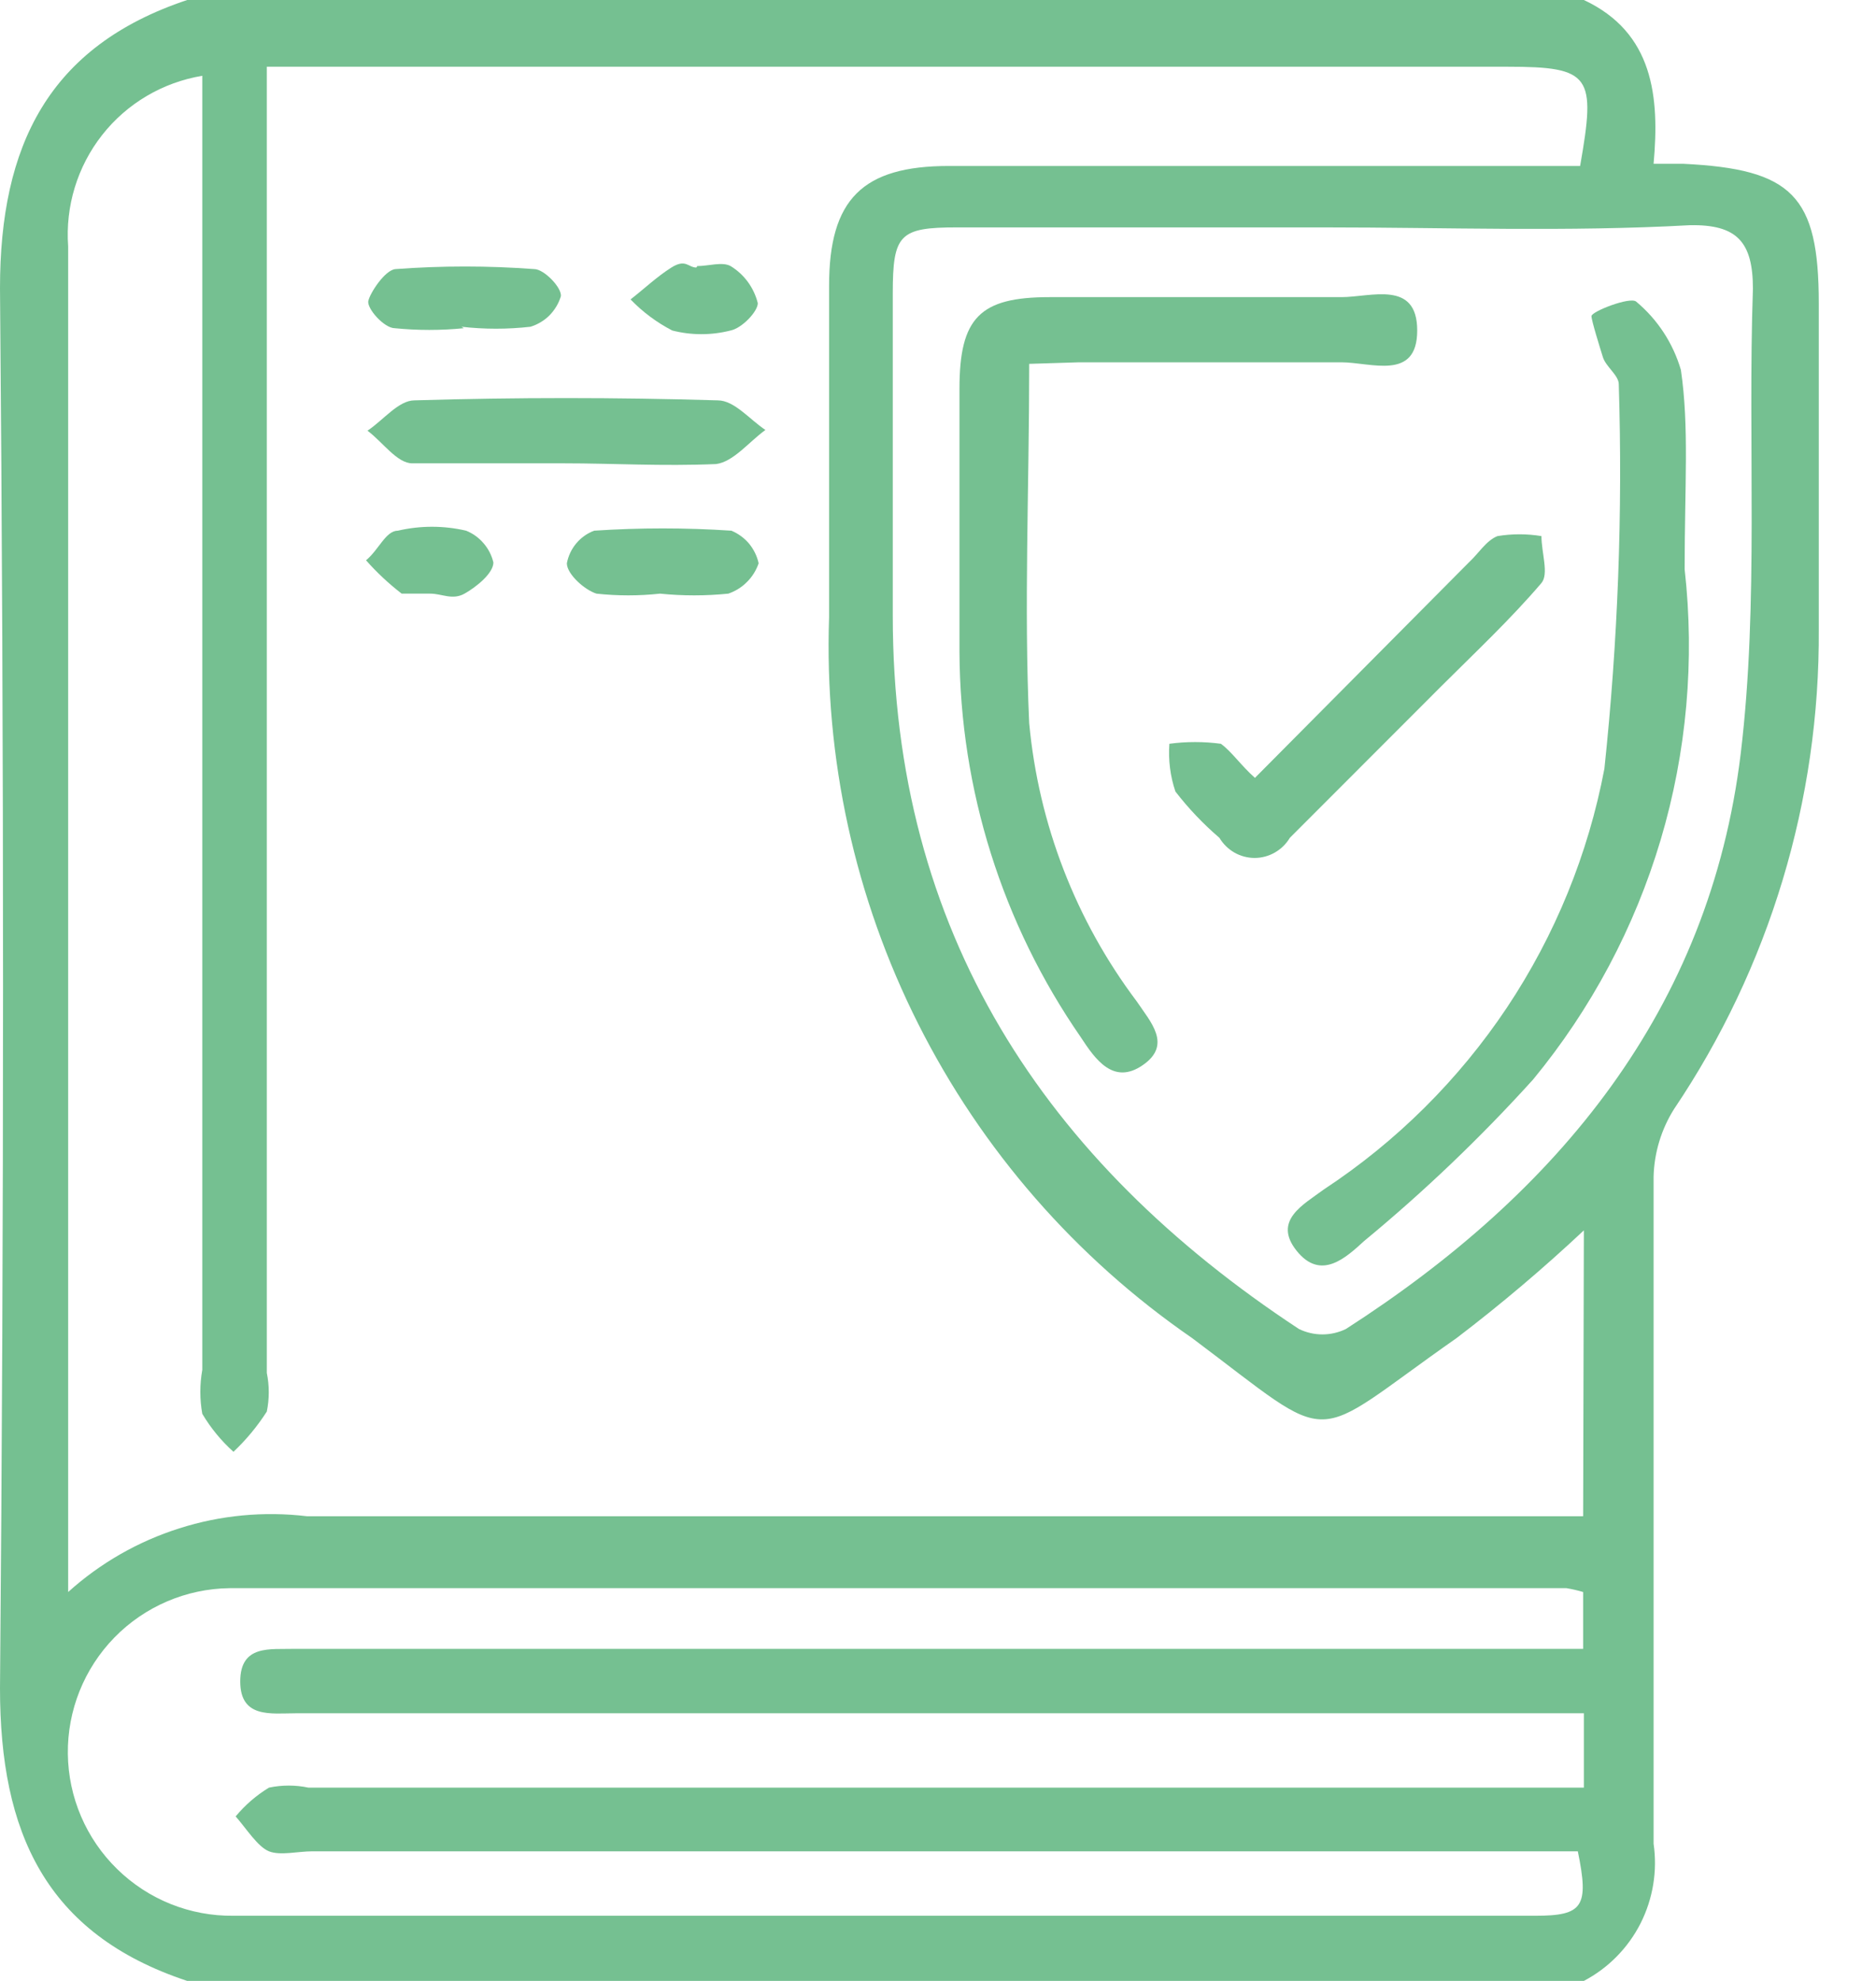 <svg width="18" height="19" viewBox="0 0 18 19" fill="none" xmlns="http://www.w3.org/2000/svg">
<g clip-path="url(#clip0)">
<path d="M15.197 19H1.796C0.436 18.549 0 17.575 0 16.193C0.039 11.7 0.039 7.223 0 2.763C0 1.396 0.465 0.444 1.796 0H15.197C15.866 0.313 15.924 0.931 15.866 1.571H16.15C17.197 1.622 17.451 1.876 17.451 2.909C17.451 3.941 17.451 4.988 17.451 6.035C17.462 7.674 16.978 9.279 16.062 10.638C15.94 10.832 15.872 11.056 15.866 11.285C15.866 13.416 15.866 15.553 15.866 17.684C15.904 17.945 15.86 18.212 15.741 18.448C15.621 18.684 15.431 18.877 15.197 19ZM15.197 11.801C14.808 12.166 14.4 12.511 13.976 12.834C12.521 13.852 12.856 13.896 11.438 12.834C10.323 12.066 9.42 11.031 8.811 9.822C8.202 8.614 7.908 7.271 7.955 5.919C7.955 4.857 7.955 3.796 7.955 2.741C7.955 1.912 8.275 1.592 9.104 1.592H15.161C15.313 0.727 15.27 0.64 14.463 0.64H2.56V13.168C2.585 13.291 2.585 13.417 2.56 13.539C2.469 13.681 2.362 13.81 2.24 13.925C2.122 13.819 2.022 13.697 1.941 13.561C1.916 13.422 1.916 13.279 1.941 13.139V0.727C1.561 0.79 1.218 0.992 0.98 1.295C0.742 1.598 0.626 1.979 0.654 2.363V15.27C0.962 14.992 1.326 14.784 1.721 14.659C2.116 14.533 2.533 14.494 2.945 14.543C6.842 14.543 10.732 14.543 14.63 14.543H15.19L15.197 11.801ZM12.703 2.181H9.184C8.631 2.181 8.566 2.247 8.566 2.814C8.566 3.847 8.566 4.872 8.566 5.904C8.566 8.936 10.02 11.14 12.463 12.747C12.533 12.781 12.61 12.799 12.688 12.799C12.767 12.799 12.844 12.781 12.914 12.747C14.95 11.438 16.404 9.685 16.702 7.228C16.877 5.773 16.768 4.261 16.819 2.77C16.819 2.32 16.666 2.152 16.215 2.16C15.044 2.225 13.874 2.181 12.703 2.181ZM15.197 16.433H2.836C2.603 16.433 2.305 16.484 2.305 16.128C2.305 15.771 2.596 15.822 2.821 15.815H15.19V15.27C15.137 15.254 15.084 15.242 15.03 15.233C10.754 15.233 6.479 15.233 2.203 15.233C1.787 15.238 1.389 15.408 1.098 15.706C0.807 16.004 0.646 16.406 0.651 16.822C0.656 17.239 0.826 17.636 1.124 17.927C1.422 18.219 1.823 18.38 2.24 18.375C6.399 18.375 10.565 18.375 14.732 18.375C15.19 18.375 15.248 18.287 15.139 17.757H2.996C2.858 17.757 2.69 17.8 2.581 17.757C2.472 17.713 2.363 17.538 2.261 17.422C2.352 17.313 2.46 17.219 2.581 17.146C2.706 17.12 2.835 17.12 2.959 17.146H15.197V16.433Z" fill="#75C091"/>
<path d="M5.41 4.444C4.922 4.444 4.428 4.444 3.955 4.444C3.81 4.444 3.672 4.24 3.526 4.131C3.679 4.029 3.824 3.84 3.977 3.84C4.947 3.811 5.916 3.811 6.886 3.84C7.046 3.84 7.191 4.022 7.344 4.124C7.184 4.24 7.038 4.429 6.871 4.451C6.355 4.473 5.882 4.444 5.41 4.444Z" fill="#75C091"/>
<path d="M6.333 5.694C6.13 5.716 5.926 5.716 5.723 5.694C5.606 5.657 5.439 5.505 5.439 5.403C5.452 5.333 5.483 5.267 5.529 5.212C5.575 5.157 5.634 5.115 5.701 5.09C6.139 5.061 6.579 5.061 7.017 5.09C7.083 5.117 7.141 5.16 7.187 5.214C7.232 5.269 7.264 5.333 7.279 5.403C7.256 5.47 7.218 5.532 7.167 5.582C7.117 5.633 7.055 5.671 6.988 5.694C6.77 5.716 6.551 5.716 6.333 5.694Z" fill="#75C091"/>
<path d="M4.45 3.148C4.23 3.17 4.008 3.17 3.788 3.148C3.686 3.148 3.519 2.959 3.534 2.887C3.548 2.814 3.694 2.588 3.795 2.581C4.238 2.548 4.683 2.548 5.126 2.581C5.221 2.581 5.395 2.763 5.381 2.843C5.36 2.912 5.322 2.974 5.272 3.025C5.221 3.076 5.158 3.113 5.09 3.134C4.87 3.159 4.648 3.159 4.428 3.134L4.45 3.148Z" fill="#75C091"/>
<path d="M4.13 5.694C4.036 5.694 3.919 5.694 3.854 5.694C3.73 5.598 3.615 5.491 3.512 5.374C3.636 5.272 3.701 5.09 3.818 5.09C4.033 5.04 4.257 5.04 4.472 5.09C4.537 5.116 4.595 5.158 4.64 5.211C4.686 5.264 4.718 5.327 4.734 5.395C4.734 5.497 4.574 5.628 4.457 5.694C4.341 5.759 4.239 5.694 4.13 5.694Z" fill="#75C091"/>
<path d="M6.69 2.552C6.799 2.552 6.93 2.508 7.01 2.552C7.14 2.631 7.234 2.759 7.271 2.908C7.271 2.988 7.119 3.148 7.01 3.17C6.826 3.217 6.633 3.217 6.45 3.17C6.301 3.093 6.166 2.992 6.05 2.872C6.181 2.77 6.304 2.653 6.442 2.566C6.581 2.479 6.602 2.566 6.682 2.566L6.69 2.552Z" fill="#75C091"/>
<path d="M9.875 3.49C9.875 4.69 9.824 5.817 9.875 6.936C9.965 7.905 10.322 8.828 10.907 9.605C11.038 9.801 11.249 10.02 10.965 10.216C10.682 10.412 10.507 10.158 10.369 9.947C9.617 8.861 9.212 7.573 9.206 6.253C9.206 5.409 9.206 4.573 9.206 3.73C9.206 3.046 9.402 2.85 10.071 2.85C11.009 2.85 11.94 2.85 12.87 2.85C13.154 2.85 13.598 2.683 13.598 3.17C13.598 3.657 13.154 3.475 12.87 3.475C12.034 3.475 11.191 3.475 10.354 3.475L9.875 3.49Z" fill="#75C091"/>
<path d="M16.164 5.46C16.262 6.332 16.184 7.214 15.934 8.055C15.684 8.895 15.268 9.677 14.71 10.354C14.208 10.909 13.666 11.427 13.089 11.903C12.914 12.063 12.674 12.288 12.441 11.997C12.209 11.706 12.507 11.554 12.703 11.408C13.399 10.95 13.996 10.357 14.459 9.664C14.921 8.971 15.239 8.191 15.394 7.373C15.524 6.148 15.57 4.917 15.532 3.686C15.532 3.599 15.408 3.519 15.379 3.424C15.35 3.33 15.27 3.075 15.27 3.032C15.27 2.988 15.641 2.843 15.699 2.893C15.904 3.064 16.053 3.292 16.128 3.548C16.208 4.093 16.164 4.653 16.164 5.46Z" fill="#75C091"/>
<path d="M12.041 7.461L14.092 5.396C14.187 5.309 14.259 5.185 14.368 5.142C14.508 5.119 14.65 5.119 14.79 5.142C14.79 5.302 14.863 5.505 14.79 5.592C14.492 5.941 14.158 6.254 13.83 6.581L12.376 8.036C12.341 8.094 12.292 8.143 12.232 8.177C12.173 8.211 12.106 8.229 12.038 8.229C11.97 8.229 11.902 8.211 11.843 8.177C11.784 8.143 11.735 8.094 11.7 8.036C11.544 7.902 11.403 7.754 11.278 7.592C11.228 7.445 11.209 7.289 11.22 7.134C11.384 7.112 11.55 7.112 11.714 7.134C11.816 7.207 11.903 7.338 12.041 7.461Z" fill="#75C091"/>
</g>
<defs>
<clipPath id="clip0">
<rect width="17.451" height="19" fill="white"/>
</clipPath>
</defs>
</svg>
